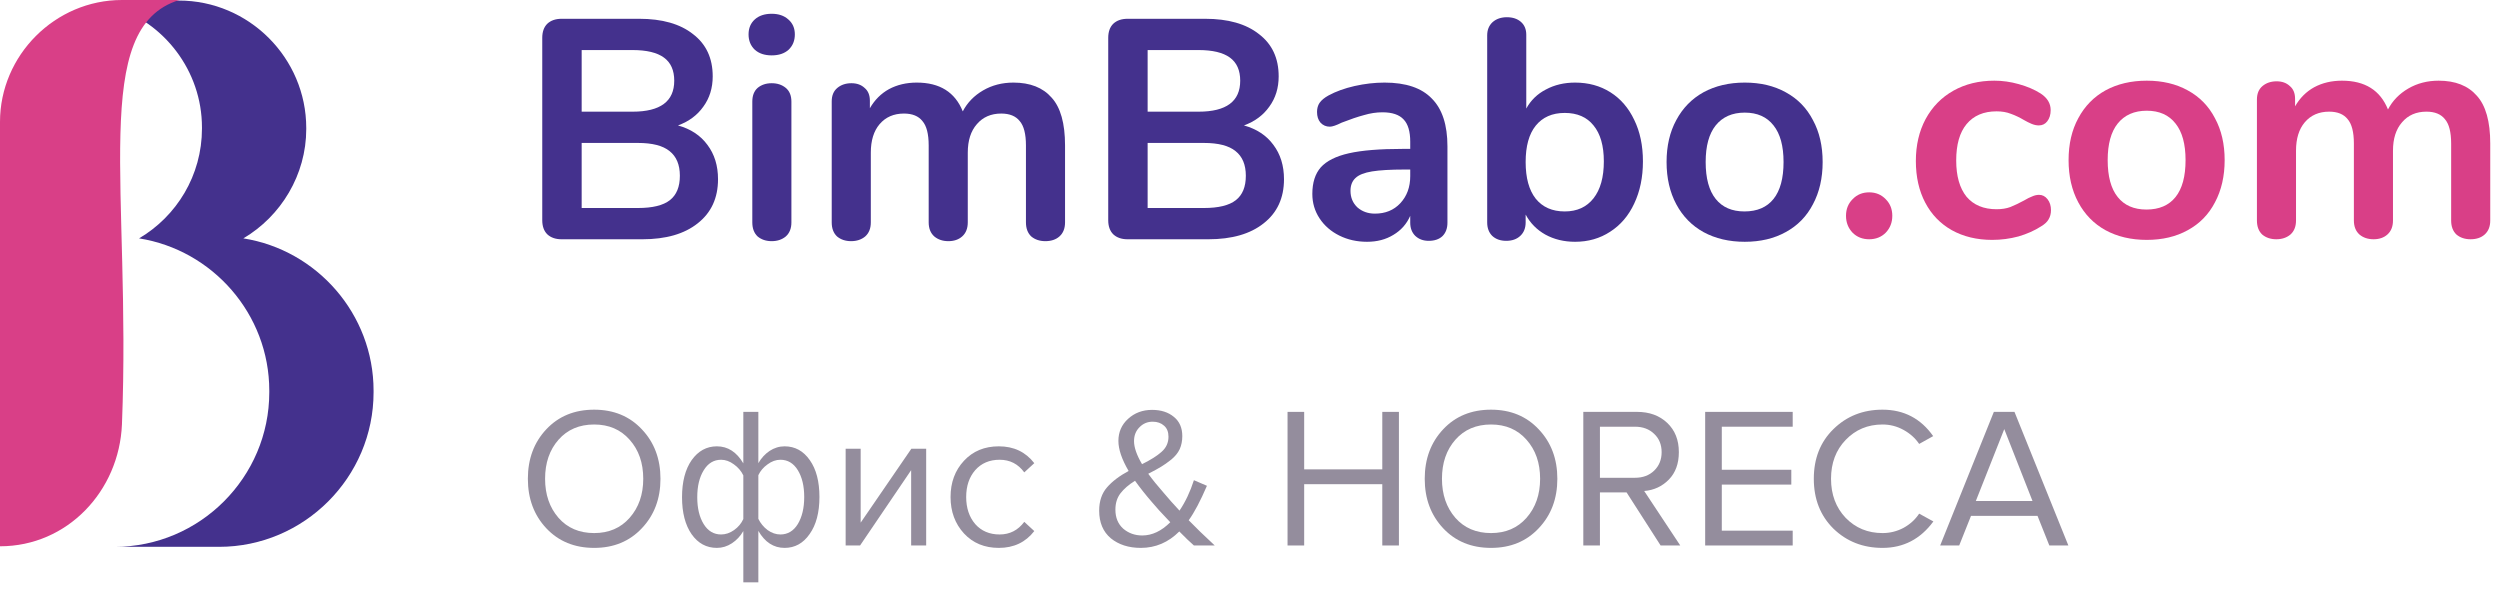 <svg width="224" height="53" viewBox="0 0 224 53" fill="none" xmlns="http://www.w3.org/2000/svg">
<path d="M53.237 49.091C51.479 49.091 50.049 48.504 48.948 47.332C47.847 46.159 47.297 44.682 47.297 42.899C47.297 41.116 47.847 39.638 48.948 38.466C50.049 37.293 51.479 36.707 53.237 36.707C54.984 36.707 56.408 37.293 57.509 38.466C58.622 39.638 59.178 41.116 59.178 42.899C59.178 44.682 58.622 46.159 57.509 47.332C56.408 48.504 54.984 49.091 53.237 49.091ZM53.237 47.763C54.554 47.763 55.612 47.308 56.414 46.399C57.228 45.477 57.635 44.311 57.635 42.899C57.635 41.475 57.228 40.308 56.414 39.399C55.612 38.49 54.554 38.035 53.237 38.035C51.909 38.035 50.844 38.49 50.043 39.399C49.241 40.308 48.84 41.475 48.84 42.899C48.84 44.311 49.241 45.477 50.043 46.399C50.844 47.308 51.909 47.763 53.237 47.763Z" fill="#948D9D"/>
<path d="M64.233 39.991C65.214 39.991 66.004 40.5 66.602 41.517V36.904H67.948V41.499C68.211 41.044 68.546 40.679 68.953 40.404C69.372 40.129 69.82 39.991 70.299 39.991C71.232 39.991 71.986 40.404 72.56 41.23C73.135 42.043 73.422 43.144 73.422 44.532C73.422 45.92 73.129 47.027 72.542 47.852C71.968 48.678 71.22 49.091 70.299 49.091C69.318 49.091 68.534 48.582 67.948 47.565V52.178H66.602V47.583C66.339 48.038 65.998 48.403 65.579 48.678C65.16 48.953 64.711 49.091 64.233 49.091C63.3 49.091 62.546 48.684 61.971 47.87C61.397 47.045 61.11 45.938 61.11 44.55C61.11 43.162 61.397 42.055 61.971 41.23C62.558 40.404 63.312 39.991 64.233 39.991ZM64.61 41.194C63.952 41.194 63.431 41.511 63.048 42.145C62.665 42.767 62.474 43.569 62.474 44.55C62.474 45.531 62.665 46.333 63.048 46.955C63.431 47.577 63.952 47.888 64.61 47.888C65.016 47.888 65.405 47.757 65.776 47.493C66.147 47.23 66.422 46.901 66.602 46.506V42.594C66.41 42.199 66.129 41.87 65.758 41.607C65.387 41.331 65.004 41.194 64.61 41.194ZM69.922 47.888C70.58 47.888 71.101 47.577 71.484 46.955C71.866 46.321 72.058 45.513 72.058 44.532C72.058 43.551 71.866 42.749 71.484 42.127C71.101 41.505 70.58 41.194 69.922 41.194C69.527 41.194 69.144 41.331 68.773 41.607C68.403 41.87 68.127 42.193 67.948 42.576V46.488C68.139 46.883 68.415 47.218 68.773 47.493C69.144 47.757 69.527 47.888 69.922 47.888Z" fill="#948D9D"/>
<path d="M77.062 48.875H75.77V40.207H77.116V46.829L81.657 40.207H82.985V48.875H81.639V42.127L77.062 48.875Z" fill="#948D9D"/>
<path d="M89.496 49.091C88.215 49.091 87.174 48.66 86.373 47.798C85.571 46.925 85.17 45.836 85.17 44.532C85.17 43.228 85.571 42.145 86.373 41.284C87.174 40.422 88.215 39.991 89.496 39.991C90.836 39.991 91.894 40.494 92.672 41.499L91.775 42.325C91.224 41.571 90.489 41.194 89.567 41.194C88.658 41.194 87.928 41.505 87.378 42.127C86.839 42.749 86.57 43.551 86.57 44.532C86.57 45.513 86.839 46.321 87.378 46.955C87.928 47.577 88.658 47.888 89.567 47.888C90.477 47.888 91.213 47.511 91.775 46.758L92.672 47.583C91.894 48.588 90.836 49.091 89.496 49.091Z" fill="#948D9D"/>
<path d="M108.841 48.875H106.975C106.616 48.564 106.179 48.145 105.665 47.619C104.684 48.6 103.535 49.091 102.219 49.091C101.13 49.091 100.233 48.803 99.527 48.229C98.833 47.643 98.486 46.817 98.486 45.752C98.486 44.903 98.719 44.209 99.186 43.671C99.652 43.132 100.299 42.642 101.124 42.199C100.514 41.158 100.209 40.261 100.209 39.507C100.209 38.717 100.496 38.059 101.07 37.533C101.657 36.994 102.374 36.725 103.224 36.725C104.026 36.725 104.678 36.934 105.18 37.353C105.683 37.76 105.934 38.334 105.934 39.076C105.934 39.507 105.856 39.896 105.701 40.243C105.545 40.578 105.294 40.889 104.947 41.176C104.6 41.451 104.295 41.666 104.032 41.822C103.78 41.977 103.397 42.187 102.883 42.45C103.266 42.977 103.726 43.545 104.265 44.155C104.696 44.67 105.168 45.202 105.683 45.752C106.209 44.975 106.64 44.065 106.975 43.025L108.141 43.527C107.555 44.891 107.011 45.92 106.508 46.614C107.107 47.236 107.884 47.99 108.841 48.875ZM102.344 47.978C103.23 47.978 104.067 47.583 104.857 46.793C104.067 45.968 103.517 45.364 103.206 44.981C102.656 44.347 102.153 43.712 101.698 43.078C101.136 43.425 100.699 43.802 100.388 44.209C100.089 44.604 99.94 45.088 99.94 45.663C99.94 46.381 100.173 46.949 100.64 47.368C101.118 47.775 101.686 47.978 102.344 47.978ZM101.609 39.525C101.609 40.087 101.848 40.775 102.327 41.589C103.104 41.206 103.691 40.835 104.085 40.476C104.492 40.117 104.696 39.668 104.696 39.13C104.696 38.699 104.564 38.37 104.301 38.143C104.038 37.904 103.697 37.784 103.278 37.784C102.811 37.784 102.416 37.951 102.093 38.286C101.77 38.609 101.609 39.022 101.609 39.525Z" fill="#948D9D"/>
<path d="M125.343 48.875H123.853V43.383H116.854V48.875H115.364V36.904H116.854V42.055H123.853V36.904H125.343V48.875Z" fill="#948D9D"/>
<path d="M133.597 49.091C131.838 49.091 130.408 48.504 129.308 47.332C128.207 46.159 127.656 44.682 127.656 42.899C127.656 41.116 128.207 39.638 129.308 38.466C130.408 37.293 131.838 36.707 133.597 36.707C135.344 36.707 136.768 37.293 137.868 38.466C138.981 39.638 139.538 41.116 139.538 42.899C139.538 44.682 138.981 46.159 137.868 47.332C136.768 48.504 135.344 49.091 133.597 49.091ZM133.597 47.763C134.913 47.763 135.972 47.308 136.774 46.399C137.587 45.477 137.994 44.311 137.994 42.899C137.994 41.475 137.587 40.308 136.774 39.399C135.972 38.49 134.913 38.035 133.597 38.035C132.269 38.035 131.204 38.49 130.402 39.399C129.601 40.308 129.2 41.475 129.2 42.899C129.2 44.311 129.601 45.477 130.402 46.399C131.204 47.308 132.269 47.763 133.597 47.763Z" fill="#948D9D"/>
<path d="M150.551 48.875H148.792L145.741 44.119H143.354V48.875H141.864V36.904H146.674C147.787 36.904 148.69 37.233 149.384 37.892C150.078 38.55 150.425 39.423 150.425 40.512C150.425 41.541 150.126 42.36 149.528 42.971C148.93 43.581 148.194 43.922 147.32 43.994L150.551 48.875ZM146.495 42.809C147.201 42.809 147.775 42.594 148.218 42.163C148.66 41.732 148.882 41.182 148.882 40.512C148.882 39.842 148.66 39.297 148.218 38.879C147.775 38.448 147.201 38.233 146.495 38.233H143.354V42.809H146.495Z" fill="#948D9D"/>
<path d="M160.626 48.875H152.783V36.904H160.626V38.233H154.273V42.091H160.501V43.419H154.273V47.547H160.626V48.875Z" fill="#948D9D"/>
<path d="M168.673 49.091C166.926 49.091 165.46 48.516 164.276 47.368C163.103 46.207 162.517 44.718 162.517 42.899C162.517 41.08 163.103 39.596 164.276 38.448C165.46 37.287 166.926 36.707 168.673 36.707C170.587 36.707 172.101 37.497 173.213 39.076L171.957 39.776C171.61 39.261 171.144 38.843 170.557 38.52C169.971 38.197 169.343 38.035 168.673 38.035C167.357 38.035 166.256 38.496 165.371 39.417C164.497 40.326 164.06 41.487 164.06 42.899C164.06 44.311 164.497 45.477 165.371 46.399C166.256 47.308 167.357 47.763 168.673 47.763C169.343 47.763 169.971 47.607 170.557 47.296C171.144 46.973 171.61 46.548 171.957 46.022L173.231 46.722C172.071 48.301 170.551 49.091 168.673 49.091Z" fill="#948D9D"/>
<path d="M185.325 48.875H183.62L182.561 46.219H176.603L175.544 48.875H173.839L178.649 36.904H180.497L185.325 48.875ZM182.113 44.891L179.582 38.448L177.034 44.891H182.113Z" fill="#948D9D"/>
<path d="M60.748 11.239C61.888 11.556 62.766 12.136 63.382 12.976C64.018 13.817 64.335 14.845 64.335 16.059C64.335 17.74 63.728 19.057 62.514 20.01C61.318 20.963 59.665 21.439 57.553 21.439H50.323C49.782 21.439 49.352 21.29 49.034 20.991C48.735 20.692 48.586 20.272 48.586 19.73V3.392C48.586 2.85 48.735 2.43 49.034 2.131C49.352 1.832 49.782 1.683 50.323 1.683H57.273C59.328 1.683 60.935 2.14 62.093 3.056C63.27 3.953 63.859 5.214 63.859 6.839C63.859 7.885 63.579 8.791 63.018 9.557C62.476 10.323 61.72 10.884 60.748 11.239ZM52.117 10.006H56.685C59.169 10.006 60.412 9.081 60.412 7.231C60.412 6.297 60.104 5.606 59.487 5.158C58.871 4.709 57.937 4.485 56.685 4.485H52.117V10.006ZM57.161 18.637C58.469 18.637 59.422 18.404 60.02 17.936C60.617 17.469 60.916 16.741 60.916 15.751C60.916 14.76 60.608 14.023 59.992 13.537C59.394 13.051 58.45 12.808 57.161 12.808H52.117V18.637H57.161Z" fill="#44318D"/>
<path d="M69.144 21.608C68.64 21.608 68.22 21.467 67.883 21.187C67.566 20.888 67.407 20.468 67.407 19.926V9.109C67.407 8.567 67.566 8.156 67.883 7.876C68.22 7.596 68.64 7.456 69.144 7.456C69.649 7.456 70.069 7.596 70.406 7.876C70.742 8.156 70.91 8.567 70.91 9.109V19.926C70.91 20.468 70.742 20.888 70.406 21.187C70.069 21.467 69.649 21.608 69.144 21.608ZM69.144 4.962C68.509 4.962 68.005 4.793 67.631 4.457C67.258 4.102 67.071 3.644 67.071 3.084C67.071 2.523 67.258 2.075 67.631 1.739C68.005 1.403 68.509 1.234 69.144 1.234C69.761 1.234 70.256 1.403 70.63 1.739C71.022 2.075 71.218 2.523 71.218 3.084C71.218 3.644 71.031 4.102 70.658 4.457C70.284 4.793 69.78 4.962 69.144 4.962Z" fill="#44318D"/>
<path d="M90.804 7.4C92.299 7.4 93.438 7.848 94.223 8.745C95.026 9.623 95.428 11.052 95.428 13.032V19.926C95.428 20.468 95.26 20.888 94.924 21.187C94.606 21.467 94.186 21.608 93.662 21.608C93.158 21.608 92.738 21.467 92.401 21.187C92.084 20.888 91.925 20.468 91.925 19.926V13.032C91.925 12.005 91.738 11.276 91.365 10.847C91.01 10.398 90.459 10.174 89.711 10.174C88.796 10.174 88.067 10.492 87.525 11.127C86.984 11.743 86.713 12.593 86.713 13.677V19.926C86.713 20.468 86.544 20.888 86.208 21.187C85.891 21.467 85.48 21.608 84.975 21.608C84.471 21.608 84.05 21.467 83.714 21.187C83.378 20.888 83.21 20.468 83.21 19.926V13.032C83.21 12.005 83.023 11.276 82.649 10.847C82.294 10.398 81.743 10.174 80.996 10.174C80.08 10.174 79.352 10.492 78.81 11.127C78.287 11.743 78.025 12.593 78.025 13.677V19.926C78.025 20.468 77.857 20.888 77.521 21.187C77.185 21.467 76.764 21.608 76.26 21.608C75.755 21.608 75.335 21.467 74.999 21.187C74.681 20.888 74.522 20.468 74.522 19.926V9.081C74.522 8.558 74.691 8.156 75.027 7.876C75.363 7.596 75.784 7.456 76.288 7.456C76.774 7.456 77.166 7.596 77.465 7.876C77.782 8.138 77.941 8.521 77.941 9.025V9.697C78.371 8.95 78.941 8.38 79.651 7.988C80.379 7.596 81.211 7.4 82.145 7.4C84.2 7.4 85.573 8.259 86.264 9.978C86.675 9.193 87.282 8.567 88.086 8.1C88.889 7.633 89.795 7.4 90.804 7.4Z" fill="#44318D"/>
<path d="M111.459 11.239C112.598 11.556 113.477 12.136 114.093 12.976C114.728 13.817 115.046 14.845 115.046 16.059C115.046 17.74 114.439 19.057 113.224 20.01C112.029 20.963 110.375 21.439 108.264 21.439H101.034C100.492 21.439 100.063 21.29 99.745 20.991C99.446 20.692 99.297 20.272 99.297 19.73V3.392C99.297 2.85 99.446 2.43 99.745 2.131C100.063 1.832 100.492 1.683 101.034 1.683H107.984C110.039 1.683 111.646 2.14 112.804 3.056C113.981 3.953 114.569 5.214 114.569 6.839C114.569 7.885 114.289 8.791 113.729 9.557C113.187 10.323 112.43 10.884 111.459 11.239ZM102.828 10.006H107.395C109.88 10.006 111.123 9.081 111.123 7.231C111.123 6.297 110.814 5.606 110.198 5.158C109.581 4.709 108.647 4.485 107.395 4.485H102.828V10.006ZM107.872 18.637C109.18 18.637 110.132 18.404 110.73 17.936C111.328 17.469 111.627 16.741 111.627 15.751C111.627 14.76 111.319 14.023 110.702 13.537C110.104 13.051 109.161 12.808 107.872 12.808H102.828V18.637H107.872Z" fill="#44318D"/>
<path d="M124.059 7.4C125.964 7.4 127.375 7.876 128.29 8.829C129.224 9.763 129.691 11.192 129.691 13.116V19.954C129.691 20.459 129.542 20.86 129.243 21.159C128.944 21.439 128.533 21.579 128.01 21.579C127.524 21.579 127.123 21.43 126.805 21.131C126.506 20.832 126.357 20.44 126.357 19.954V19.338C126.039 20.066 125.535 20.636 124.843 21.047C124.171 21.458 123.386 21.664 122.489 21.664C121.574 21.664 120.743 21.477 119.995 21.103C119.248 20.729 118.659 20.216 118.23 19.562C117.8 18.908 117.585 18.179 117.585 17.376C117.585 16.367 117.837 15.573 118.342 14.994C118.865 14.415 119.706 13.994 120.864 13.733C122.022 13.471 123.62 13.341 125.656 13.341H126.357V12.696C126.357 11.781 126.16 11.117 125.768 10.706C125.376 10.277 124.741 10.062 123.863 10.062C123.321 10.062 122.77 10.146 122.209 10.314C121.649 10.463 120.985 10.688 120.219 10.987C119.734 11.229 119.379 11.351 119.155 11.351C118.818 11.351 118.538 11.229 118.314 10.987C118.108 10.744 118.006 10.426 118.006 10.034C118.006 9.716 118.08 9.445 118.23 9.221C118.398 8.978 118.669 8.754 119.042 8.549C119.696 8.194 120.472 7.913 121.368 7.708C122.284 7.502 123.181 7.4 124.059 7.4ZM123.19 19.141C124.124 19.141 124.881 18.833 125.46 18.217C126.058 17.581 126.357 16.769 126.357 15.779V15.19H125.852C124.6 15.19 123.629 15.246 122.938 15.358C122.247 15.47 121.751 15.666 121.453 15.947C121.154 16.227 121.004 16.61 121.004 17.096C121.004 17.694 121.21 18.189 121.621 18.581C122.05 18.955 122.573 19.141 123.19 19.141Z" fill="#44318D"/>
<path d="M141.126 7.4C142.322 7.4 143.377 7.689 144.293 8.268C145.208 8.847 145.918 9.669 146.423 10.734C146.946 11.799 147.207 13.042 147.207 14.461C147.207 15.881 146.946 17.142 146.423 18.245C145.918 19.328 145.199 20.169 144.265 20.767C143.349 21.365 142.303 21.664 141.126 21.664C140.136 21.664 139.249 21.449 138.464 21.019C137.698 20.589 137.109 19.991 136.698 19.226V19.926C136.698 20.43 136.54 20.832 136.222 21.131C135.904 21.43 135.484 21.579 134.961 21.579C134.438 21.579 134.018 21.43 133.7 21.131C133.401 20.832 133.252 20.43 133.252 19.926V3.168C133.252 2.682 133.41 2.29 133.728 1.991C134.064 1.692 134.494 1.543 135.017 1.543C135.54 1.543 135.96 1.683 136.278 1.963C136.596 2.243 136.754 2.626 136.754 3.112V9.726C137.165 8.978 137.754 8.408 138.52 8.016C139.286 7.605 140.155 7.4 141.126 7.4ZM140.201 18.945C141.304 18.945 142.163 18.553 142.78 17.768C143.396 16.984 143.704 15.881 143.704 14.461C143.704 13.06 143.396 11.986 142.78 11.239C142.182 10.492 141.322 10.118 140.201 10.118C139.08 10.118 138.212 10.501 137.595 11.267C136.997 12.014 136.698 13.098 136.698 14.518C136.698 15.937 136.997 17.03 137.595 17.796C138.212 18.562 139.08 18.945 140.201 18.945Z" fill="#44318D"/>
<path d="M156.331 21.664C154.93 21.664 153.697 21.374 152.632 20.795C151.586 20.216 150.773 19.384 150.194 18.301C149.615 17.217 149.325 15.956 149.325 14.518C149.325 13.079 149.615 11.827 150.194 10.762C150.773 9.679 151.586 8.847 152.632 8.268C153.697 7.689 154.93 7.4 156.331 7.4C157.733 7.4 158.956 7.689 160.002 8.268C161.067 8.847 161.88 9.679 162.44 10.762C163.02 11.827 163.309 13.079 163.309 14.518C163.309 15.956 163.02 17.217 162.44 18.301C161.88 19.384 161.067 20.216 160.002 20.795C158.956 21.374 157.733 21.664 156.331 21.664ZM156.303 18.945C157.443 18.945 158.312 18.572 158.91 17.824C159.507 17.077 159.806 15.975 159.806 14.518C159.806 13.079 159.507 11.986 158.91 11.239C158.312 10.473 157.452 10.09 156.331 10.09C155.21 10.09 154.342 10.473 153.725 11.239C153.127 11.986 152.828 13.079 152.828 14.518C152.828 15.975 153.127 17.077 153.725 17.824C154.323 18.572 155.182 18.945 156.303 18.945Z" fill="#44318D"/>
<path d="M167.476 21.438C166.878 21.438 166.383 21.241 165.991 20.849C165.599 20.438 165.402 19.933 165.402 19.336C165.402 18.738 165.599 18.243 165.991 17.85C166.383 17.439 166.878 17.234 167.476 17.234C168.074 17.234 168.569 17.439 168.961 17.85C169.354 18.243 169.55 18.738 169.55 19.336C169.55 19.933 169.354 20.438 168.961 20.849C168.569 21.241 168.074 21.438 167.476 21.438Z" fill="#D93F87"/>
<path d="M178.499 21.494C177.135 21.494 175.93 21.204 174.884 20.625C173.857 20.046 173.063 19.224 172.502 18.159C171.942 17.094 171.661 15.851 171.661 14.432C171.661 13.012 171.951 11.76 172.53 10.676C173.128 9.574 173.959 8.724 175.024 8.126C176.089 7.528 177.313 7.229 178.695 7.229C179.424 7.229 180.153 7.332 180.881 7.538C181.629 7.743 182.282 8.023 182.843 8.378C183.441 8.771 183.74 9.266 183.74 9.864C183.74 10.275 183.637 10.611 183.431 10.873C183.245 11.115 182.992 11.237 182.675 11.237C182.469 11.237 182.254 11.19 182.03 11.097C181.806 11.003 181.582 10.891 181.358 10.761C180.947 10.518 180.554 10.331 180.181 10.2C179.807 10.05 179.377 9.976 178.892 9.976C177.733 9.976 176.836 10.359 176.201 11.125C175.585 11.872 175.276 12.956 175.276 14.376C175.276 15.777 175.585 16.86 176.201 17.626C176.836 18.373 177.733 18.747 178.892 18.747C179.359 18.747 179.77 18.682 180.125 18.551C180.498 18.402 180.909 18.205 181.358 17.962C181.638 17.794 181.881 17.673 182.086 17.598C182.292 17.505 182.497 17.458 182.703 17.458C183.002 17.458 183.254 17.589 183.459 17.85C183.665 18.112 183.768 18.439 183.768 18.831C183.768 19.149 183.693 19.429 183.543 19.672C183.413 19.896 183.188 20.102 182.871 20.288C182.292 20.662 181.619 20.961 180.853 21.185C180.087 21.391 179.303 21.494 178.499 21.494Z" fill="#D93F87"/>
<path d="M192.351 21.494C190.95 21.494 189.717 21.204 188.652 20.625C187.605 20.046 186.793 19.214 186.214 18.131C185.634 17.047 185.345 15.786 185.345 14.348C185.345 12.909 185.634 11.657 186.214 10.592C186.793 9.509 187.605 8.677 188.652 8.098C189.717 7.519 190.95 7.229 192.351 7.229C193.752 7.229 194.976 7.519 196.022 8.098C197.087 8.677 197.899 9.509 198.46 10.592C199.039 11.657 199.329 12.909 199.329 14.348C199.329 15.786 199.039 17.047 198.46 18.131C197.899 19.214 197.087 20.046 196.022 20.625C194.976 21.204 193.752 21.494 192.351 21.494ZM192.323 18.775C193.462 18.775 194.331 18.402 194.929 17.654C195.527 16.907 195.826 15.805 195.826 14.348C195.826 12.909 195.527 11.816 194.929 11.069C194.331 10.303 193.472 9.92 192.351 9.92C191.23 9.92 190.361 10.303 189.745 11.069C189.147 11.816 188.848 12.909 188.848 14.348C188.848 15.805 189.147 16.907 189.745 17.654C190.342 18.402 191.202 18.775 192.323 18.775Z" fill="#D93F87"/>
<path d="M218.502 7.229C219.997 7.229 221.136 7.678 221.921 8.575C222.724 9.453 223.126 10.882 223.126 12.862V19.756C223.126 20.298 222.958 20.718 222.622 21.017C222.304 21.297 221.884 21.438 221.361 21.438C220.856 21.438 220.436 21.297 220.1 21.017C219.782 20.718 219.623 20.298 219.623 19.756V12.862C219.623 11.835 219.436 11.106 219.063 10.676C218.708 10.228 218.157 10.004 217.409 10.004C216.494 10.004 215.765 10.321 215.223 10.957C214.682 11.573 214.411 12.423 214.411 13.507V19.756C214.411 20.298 214.243 20.718 213.906 21.017C213.589 21.297 213.178 21.438 212.673 21.438C212.169 21.438 211.749 21.297 211.412 21.017C211.076 20.718 210.908 20.298 210.908 19.756V12.862C210.908 11.835 210.721 11.106 210.347 10.676C209.992 10.228 209.441 10.004 208.694 10.004C207.779 10.004 207.05 10.321 206.508 10.957C205.985 11.573 205.723 12.423 205.723 13.507V19.756C205.723 20.298 205.555 20.718 205.219 21.017C204.883 21.297 204.462 21.438 203.958 21.438C203.454 21.438 203.033 21.297 202.697 21.017C202.379 20.718 202.221 20.298 202.221 19.756V8.911C202.221 8.388 202.389 7.986 202.725 7.706C203.061 7.426 203.482 7.286 203.986 7.286C204.472 7.286 204.864 7.426 205.163 7.706C205.481 7.967 205.639 8.35 205.639 8.855V9.527C206.069 8.78 206.639 8.21 207.349 7.818C208.077 7.426 208.909 7.229 209.843 7.229C211.898 7.229 213.271 8.089 213.962 9.808C214.373 9.023 214.981 8.397 215.784 7.93C216.587 7.463 217.493 7.229 218.502 7.229Z" fill="#D93F87"/>
<path fill-rule="evenodd" clip-rule="evenodd" d="M21.804 21.358C28.38 22.396 33.472 28.131 33.472 35.004V35.152C33.472 42.766 27.243 48.996 19.629 48.996H10.284C17.898 48.996 24.128 42.766 24.128 35.152V35.004C24.128 28.131 19.035 22.396 12.46 21.358C15.822 19.38 18.096 15.722 18.096 11.519V11.42C18.096 6.328 14.685 1.977 10.037 0.543C10.433 0.395 10.927 0.197 11.323 0.049H16.02C22.299 0.049 27.44 5.191 27.44 11.47V11.569C27.44 15.672 25.166 19.38 21.804 21.358Z" fill="#44318D"/>
<path fill-rule="evenodd" clip-rule="evenodd" d="M10.927 0H16.068C8.009 2.472 11.767 16.86 10.927 38.02C10.679 44.003 6.032 48.947 0 48.947V10.927C0 4.944 4.944 0 10.927 0Z" fill="#D93F87"/>
</svg>
